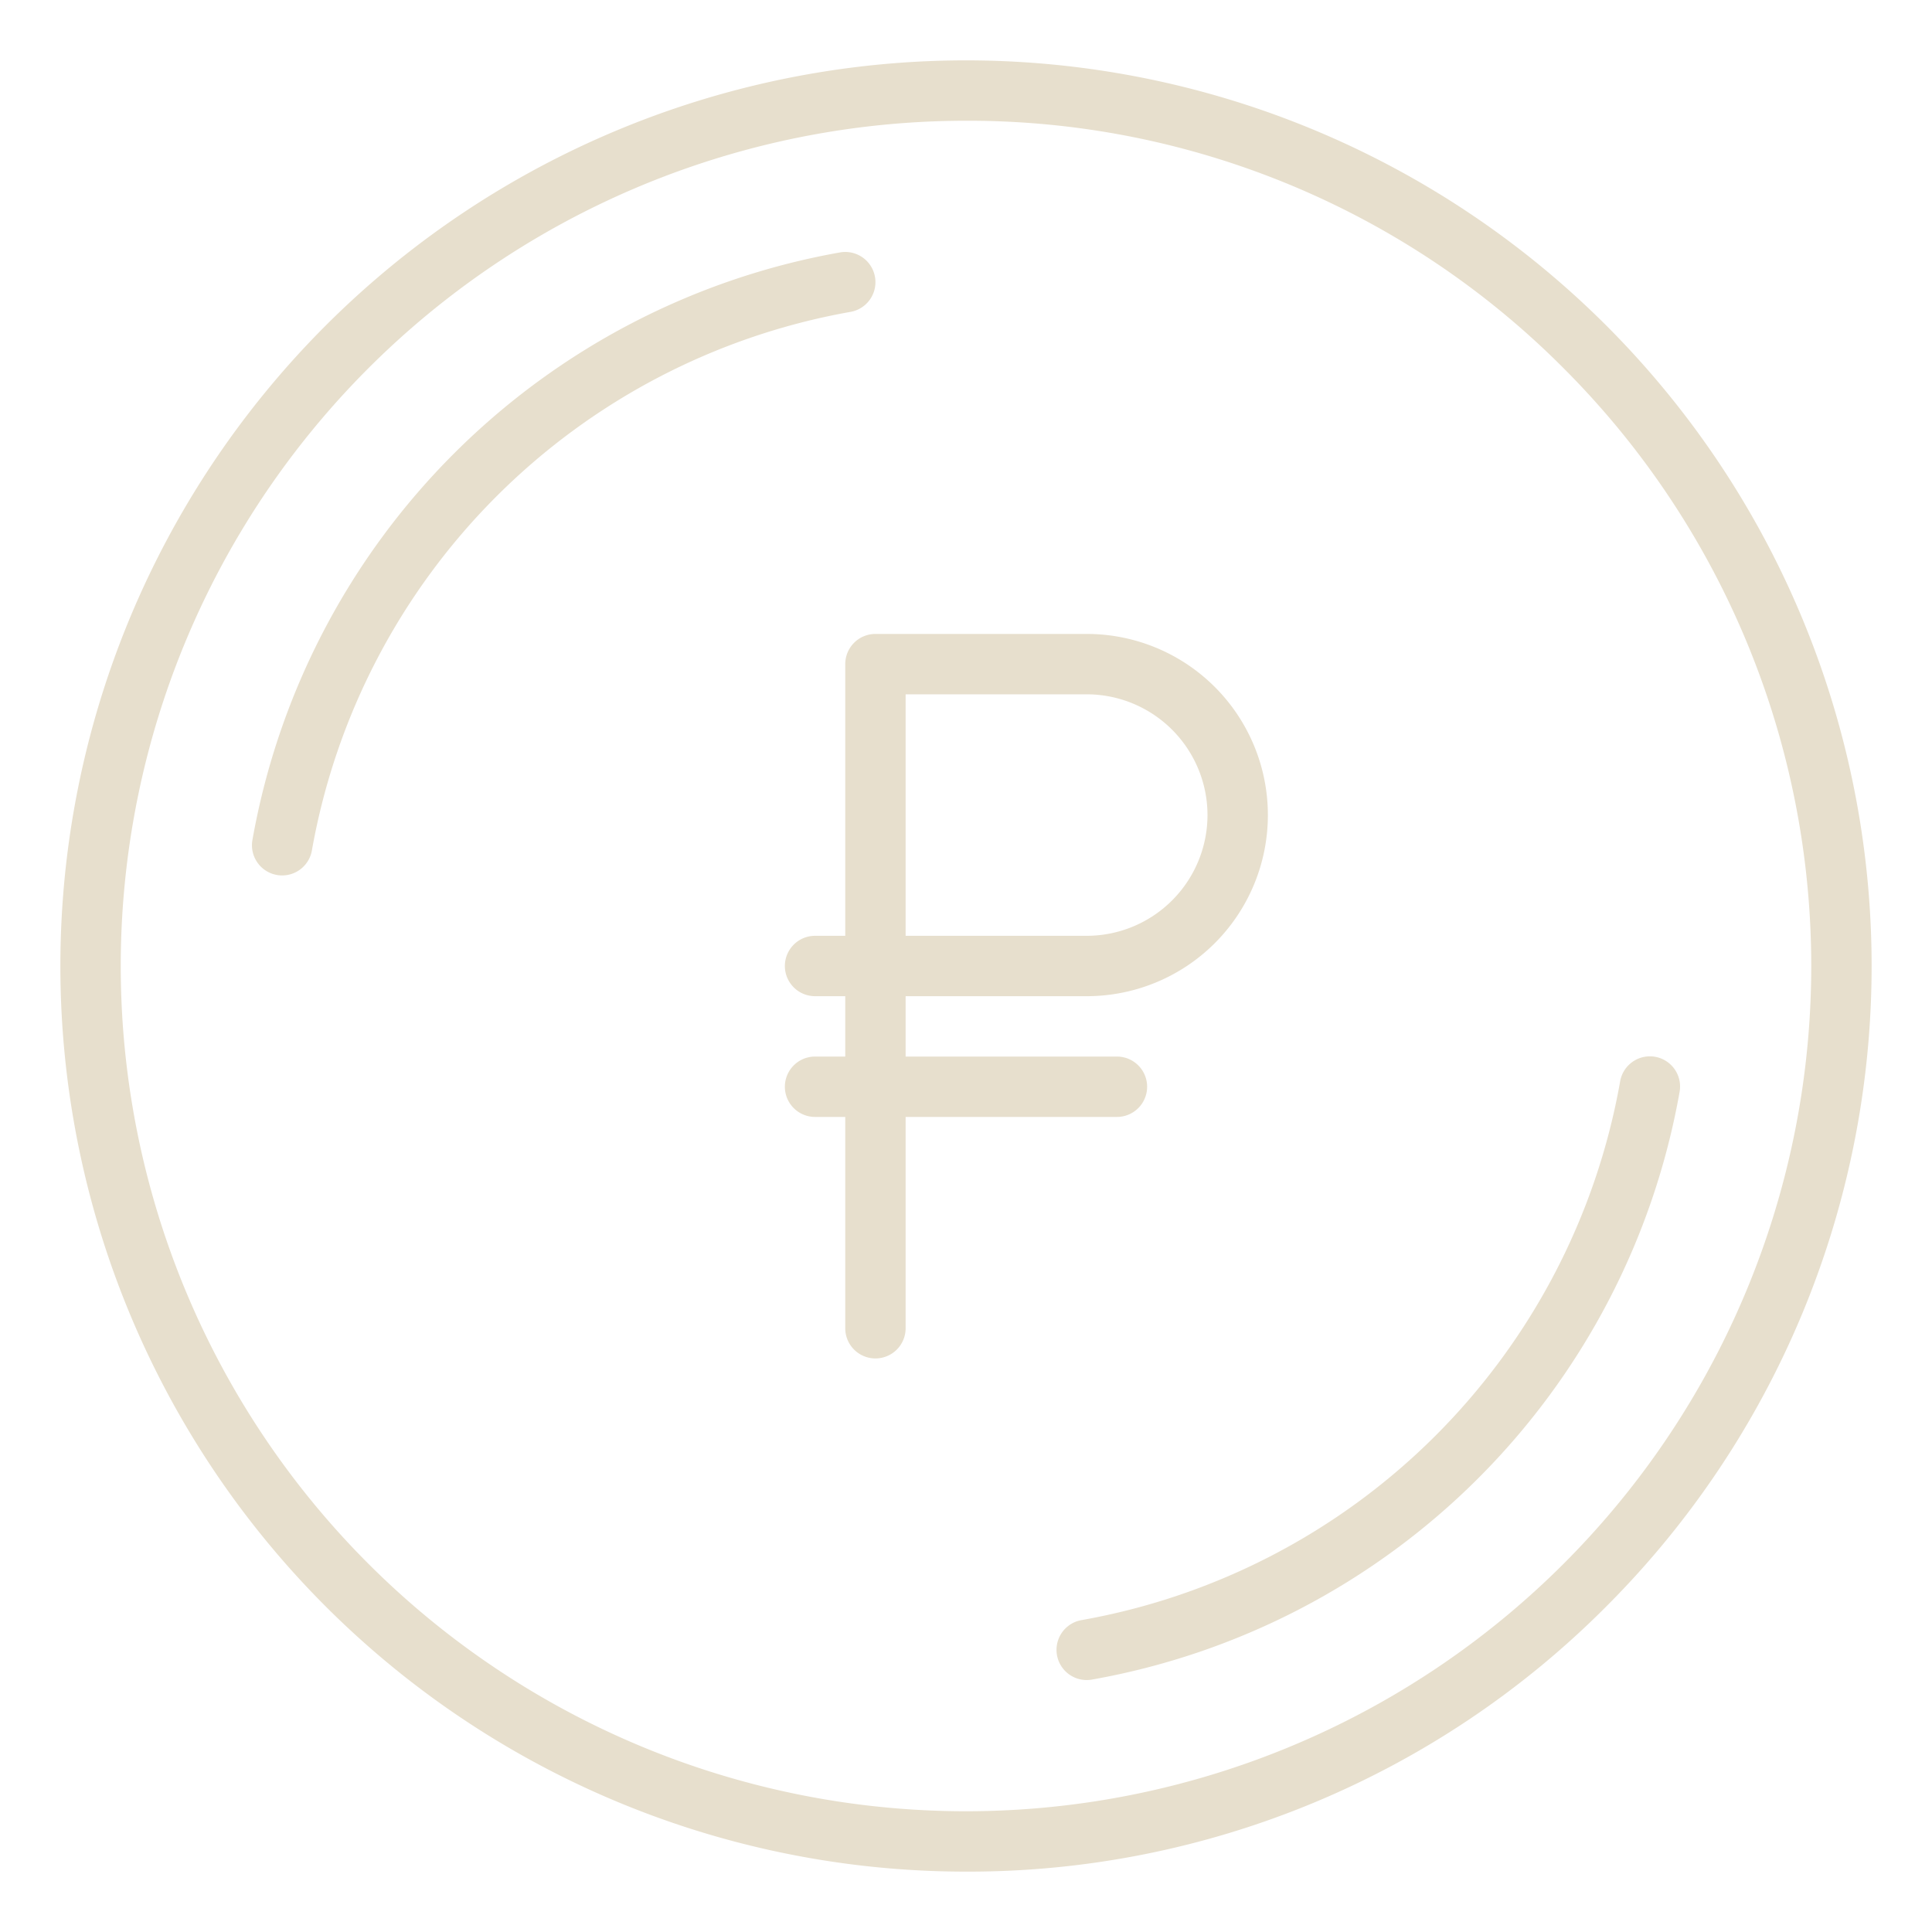 <?xml version="1.0"?>
<svg xmlns="http://www.w3.org/2000/svg" id="OutLine" viewBox="0 0 512 512" width="512" height="512">
    <path fill='#e7dfcd'
          d="M74.782,232a8,8,0,0,1-7.889-9.383A192.259,192.259,0,0,1,222.618,66.893a8,8,0,1,1,2.764,15.76A176.212,176.212,0,0,0,82.653,225.382,8,8,0,0,1,74.782,232Z"/>
    <path fill='#e7dfcd'
          d="M287.99,445.229a8,8,0,0,1-1.372-15.882,176.214,176.214,0,0,0,142.73-142.729,8,8,0,1,1,15.759,2.764A192.259,192.259,0,0,1,289.382,445.107,8.051,8.051,0,0,1,287.99,445.229Z"/>
    <path fill='#e7dfcd'
          d="M256,496A240,240,0,0,1,86.294,86.294,240,240,0,1,1,425.705,425.706,238.426,238.426,0,0,1,256,496Zm0-464A224,224,0,0,0,97.608,414.392,224,224,0,0,0,414.392,97.608,222.535,222.535,0,0,0,256,32Z"/>
    <path fill='#e7dfcd'
          d="M296,296a8,8,0,0,0,0-16H240V264h48a48,48,0,0,0,0-96H232a8,8,0,0,0-8,8v72h-8a8,8,0,0,0,0,16h8v16h-8a8,8,0,0,0,0,16h8v56a8,8,0,0,0,16,0V296Zm24-80a32.036,32.036,0,0,1-32,32H240V184h48A32.036,32.036,0,0,1,320,216Z"/>
</svg>
